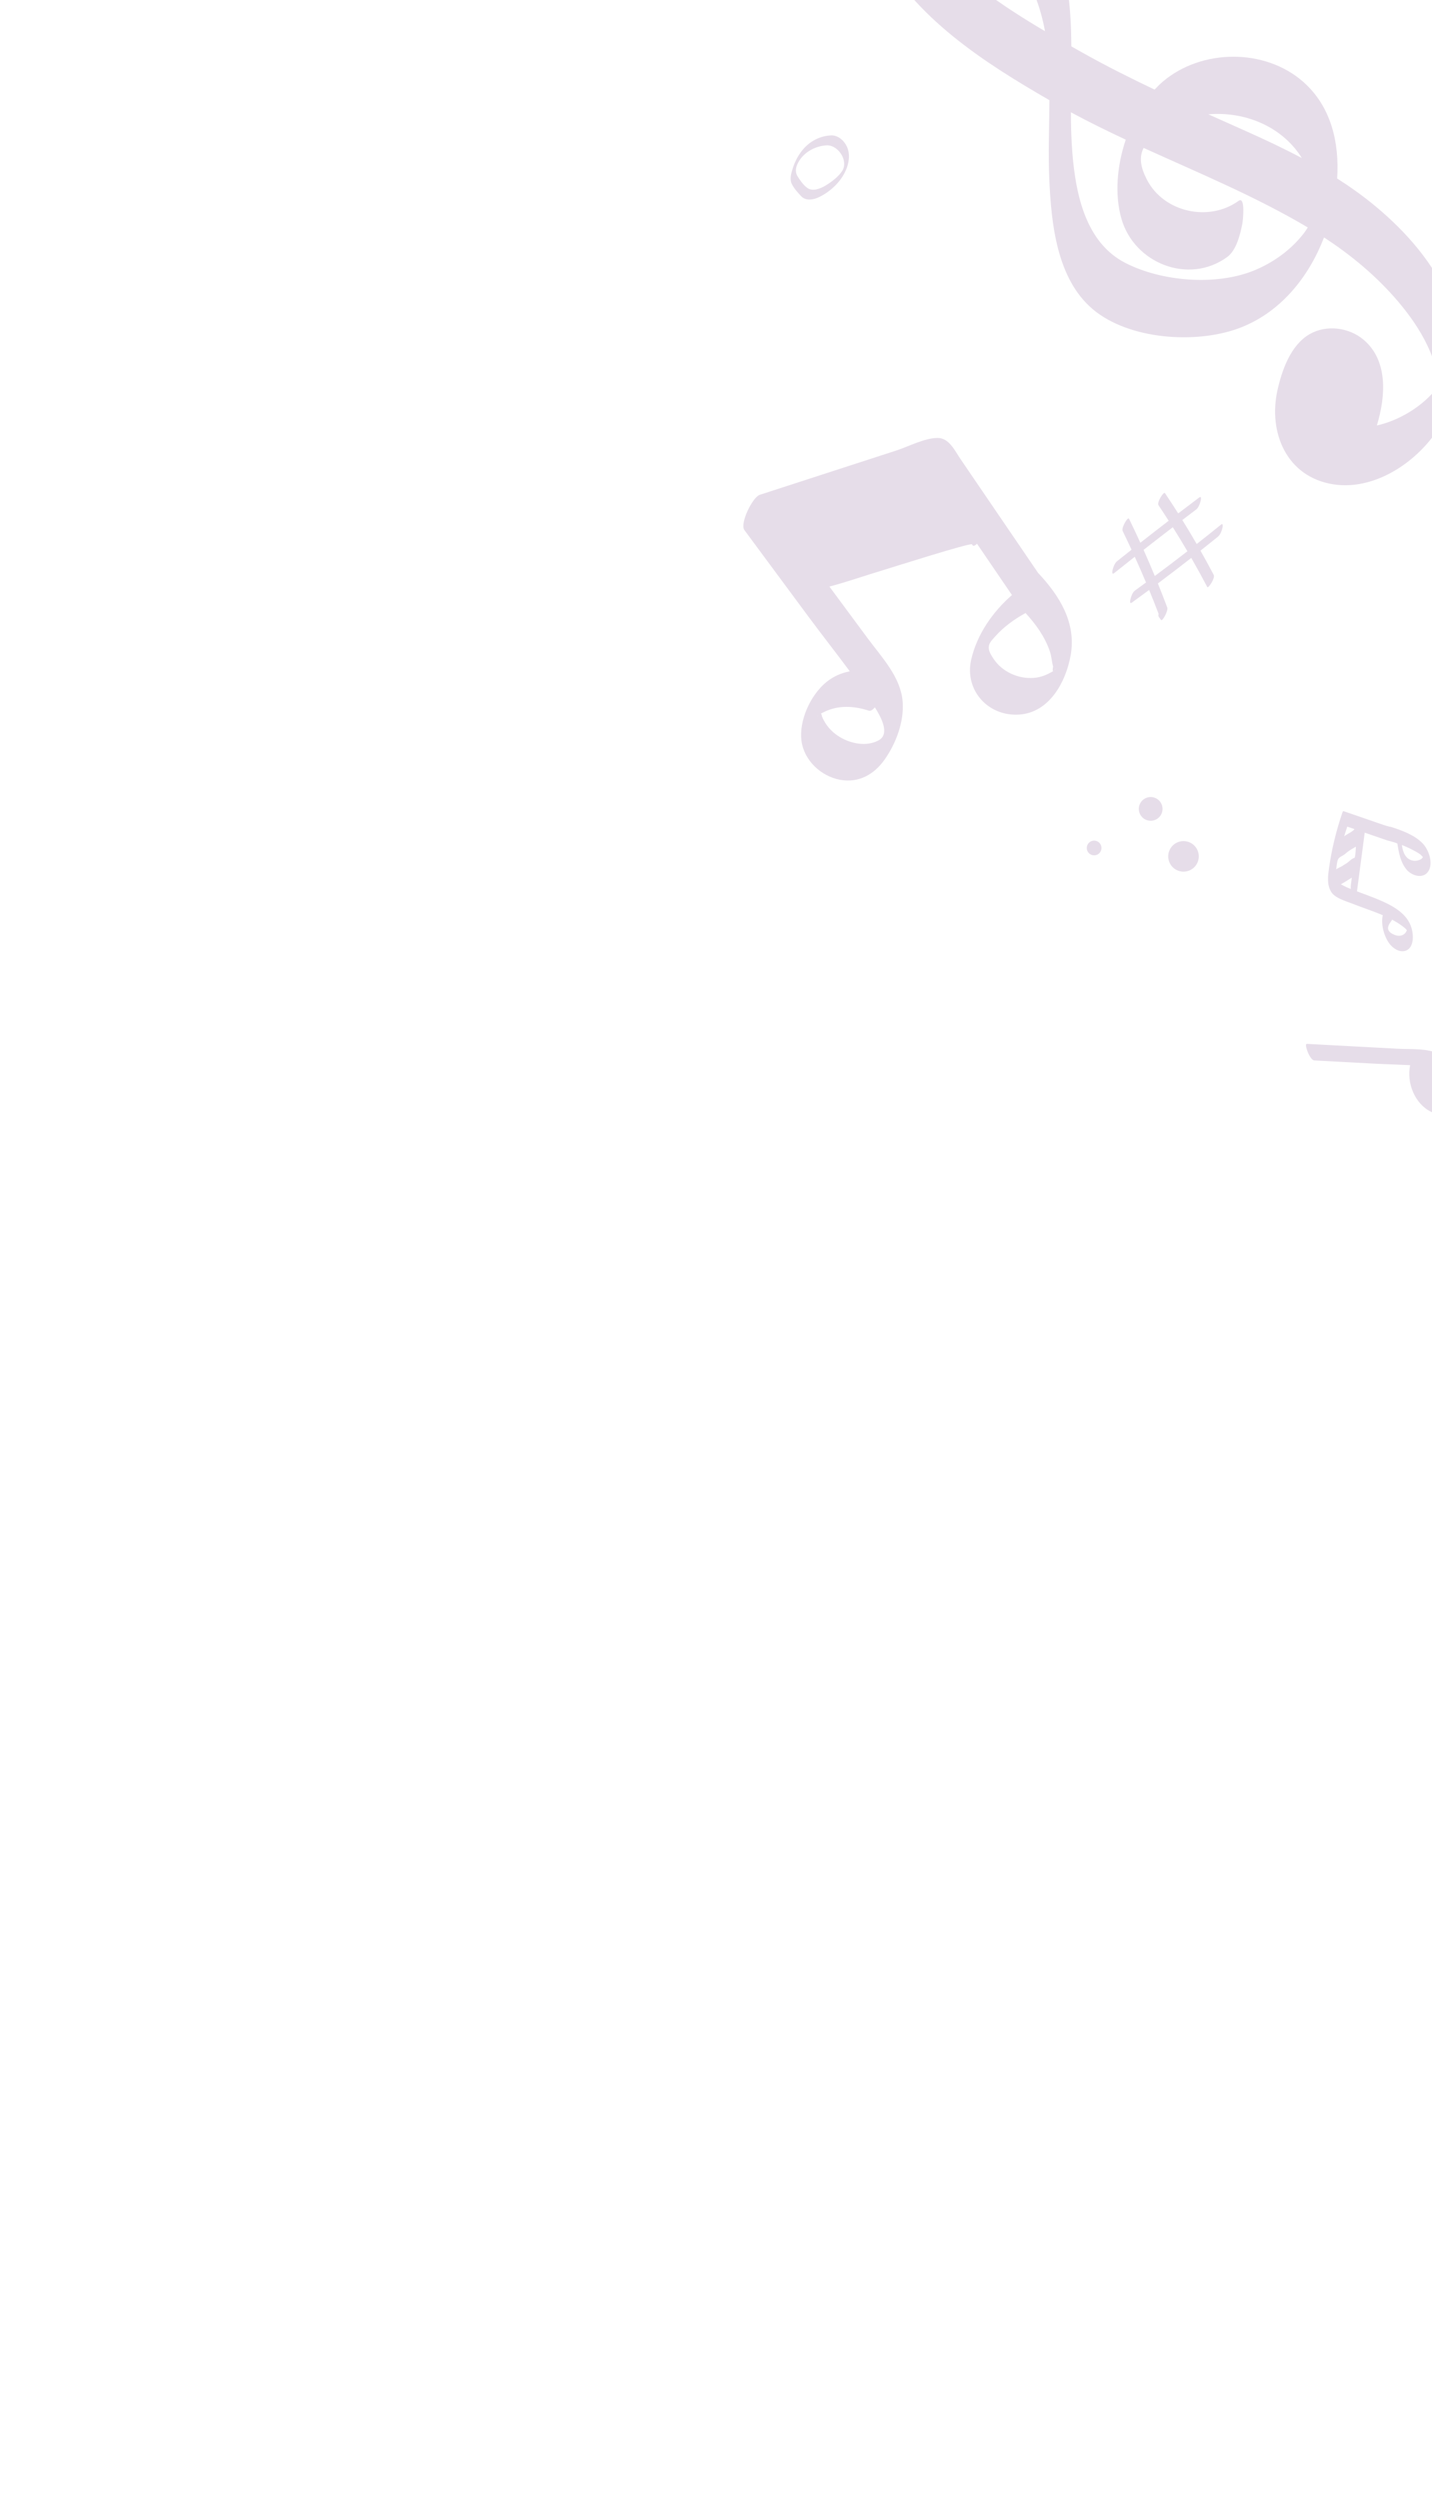 <svg width="169" height="295" viewBox="0 0 169 295" fill="none" xmlns="http://www.w3.org/2000/svg">
<g opacity="0.3">
<path d="M98.186 15.974C96.769 16.008 95.498 16.687 94.629 17.803C94.166 18.398 93.813 19.084 93.579 19.8C93.385 20.395 93.153 21.123 93.449 21.717C93.709 22.236 94.149 22.728 94.547 23.149C95.11 23.744 95.986 23.584 96.659 23.261C98.105 22.569 99.439 21.263 99.962 19.736C100.224 18.971 100.304 18.1 99.969 17.343C99.655 16.637 98.986 16.008 98.186 15.974ZM99.395 20.167C98.948 20.867 98.117 21.483 97.409 21.908C96.823 22.259 95.924 22.622 95.293 22.19C94.838 21.878 94.388 21.245 94.106 20.771C93.784 20.23 93.937 19.652 94.233 19.119C94.908 17.904 96.315 17.179 97.677 17.147C98.974 17.201 100.143 18.996 99.395 20.167Z" fill="#AC8CB5"/>
<path d="M157.805 21.062C158.083 16.85 157.104 12.575 153.82 9.673C149.284 5.666 141.786 5.746 137.218 9.643C136.885 9.928 136.57 10.244 136.263 10.573C133.39 9.21 130.547 7.784 127.76 6.22C127.321 5.974 126.88 5.725 126.438 5.476C126.404 1.369 126.097 -2.705 124.691 -6.649C123.016 -11.349 119.516 -15.141 115.896 -18.464C113.803 -20.385 110.972 -22.694 107.94 -22.479C104.503 -22.236 102.91 -18.662 102.185 -15.747C101.321 -12.278 101.965 -9.104 103.634 -5.993C107.994 2.136 116.06 7.325 123.851 11.824C123.835 14.924 123.698 18.032 123.834 21.122C124.064 26.343 124.7 32.898 128.981 36.501C133.235 40.08 141.107 40.618 146.189 38.741C151.056 36.943 154.44 32.751 156.256 28.02C159.523 30.142 162.553 32.681 165.065 35.658C166.371 37.207 167.552 38.888 168.431 40.718C168.924 41.747 169.326 42.818 169.549 43.939C169.625 44.318 169.622 44.797 169.728 45.173C169.716 45.3 169.709 45.402 169.703 45.494C169.586 45.658 169.429 45.894 169.222 46.222C167.565 48.11 165.073 49.626 162.491 50.208C163.586 46.612 163.77 42.482 160.912 40.079C159.201 38.64 156.557 38.289 154.577 39.421C152.324 40.71 151.296 43.662 150.765 46.035C149.648 51.032 151.838 56.285 157.353 57.152C162.758 58.001 168.398 53.744 170.609 49.053C175.197 39.323 169.801 30.536 162.3 24.316C160.868 23.129 159.363 22.054 157.805 21.062ZM143.476 13.444C147.597 13.379 151.518 15.235 153.641 18.652C151.512 17.523 149.325 16.494 147.123 15.509C145.615 14.834 144.108 14.164 142.604 13.489C142.894 13.465 143.185 13.448 143.476 13.444ZM109.489 -7.205C108.35 -8.564 107.309 -10.02 106.413 -11.55C105.894 -12.435 105.411 -13.351 105.034 -14.306C104.931 -14.569 104.863 -14.881 104.783 -15.183C105.492 -15.347 106.186 -15.799 107.066 -15.705C107.972 -15.608 108.871 -15.249 109.68 -14.846C111.695 -13.844 113.381 -12.323 114.963 -10.749C119.21 -6.521 122.272 -2.131 123.327 3.682C118.24 0.68 113.248 -2.717 109.489 -7.205ZM147.933 31.944C143.474 33.741 137.073 33.223 132.792 31.017C128.089 28.595 126.943 22.854 126.556 18.03C126.429 16.444 126.387 14.848 126.382 13.248C128.504 14.397 130.671 15.459 132.859 16.481C131.806 19.593 131.539 23.005 132.35 25.821C133.863 31.078 140.279 33.623 144.81 30.345C145.928 29.537 146.368 27.651 146.621 26.377C146.674 26.11 147.018 23.09 146.167 23.705C142.702 26.211 137.36 25.088 135.353 21.196C134.576 19.689 134.418 18.523 134.968 17.454C141.512 20.433 148.171 23.18 154.337 26.838C154.205 27.057 154.068 27.276 153.902 27.492C152.372 29.486 150.257 31.008 147.933 31.944Z" fill="#AC8CB5"/>
<path d="M110.628 51.677C109.083 51.697 107.233 52.69 105.772 53.164C103.982 53.745 102.192 54.326 100.402 54.906C96.821 56.068 93.241 57.229 89.661 58.391C88.817 58.664 87.278 61.778 87.855 62.557C90.359 65.942 92.863 69.326 95.368 72.71C96.978 74.885 98.67 77.029 100.289 79.217C99.285 79.41 98.328 79.824 97.498 80.509C95.656 82.031 94.282 85.005 94.586 87.411C94.879 89.727 96.903 91.614 99.157 92.02C101.349 92.415 103.163 91.389 104.402 89.629C105.737 87.734 106.688 85.221 106.533 82.874C106.339 79.929 104.093 77.609 102.422 75.35C100.909 73.306 99.396 71.262 97.883 69.217C99.977 68.666 102.041 67.934 104.083 67.322C104.987 67.052 114.624 63.98 114.719 64.238C114.825 64.528 115.056 64.41 115.3 64.159C116.675 66.178 118.051 68.197 119.427 70.216C117.12 72.233 115.295 74.881 114.619 77.833C113.793 81.442 116.621 84.579 120.303 84.321C123.839 84.073 125.79 80.492 126.354 77.336C127.045 73.479 125.035 70.284 122.513 67.606C120.518 64.68 118.524 61.754 116.53 58.827C115.472 57.274 114.413 55.72 113.354 54.167C112.68 53.177 112.006 51.66 110.628 51.677ZM96.583 84.429C96.586 84.426 96.589 84.424 96.592 84.422C96.585 84.431 96.579 84.437 96.571 84.447C96.145 84.746 96.149 84.74 96.583 84.429ZM103.684 87.367C102.281 88.127 100.435 87.768 99.126 86.98C98.335 86.504 97.689 85.865 97.247 85.047C97.142 84.876 97.059 84.696 96.997 84.505C96.978 84.326 96.934 84.232 96.864 84.221C96.955 84.165 97.048 84.114 97.147 84.072C98.835 83.185 100.762 83.277 102.527 83.861C102.743 83.933 102.996 83.768 103.249 83.467C103.993 84.644 105.067 86.618 103.684 87.367ZM123.906 76.882C124.104 77.472 124.122 78.08 124.287 78.666C124.172 79.204 124.242 79.321 124.496 79.017C124.794 78.756 124.752 78.801 124.37 79.151C123.59 79.609 122.909 79.927 121.984 79.994C120.171 80.125 118.289 79.287 117.27 77.761C117.049 77.43 116.748 76.98 116.7 76.568C116.63 75.961 116.956 75.656 117.449 75.102C118.466 73.96 119.699 73.072 121.033 72.339C122.253 73.675 123.325 75.15 123.906 76.882Z" fill="#AC8CB5"/>
<path d="M144.101 61.908C143.15 62.679 142.194 63.44 141.232 64.195C140.681 63.242 140.114 62.297 139.533 61.362C140.076 60.949 140.619 60.535 141.165 60.125C141.447 59.913 141.618 59.433 141.697 59.103C141.733 58.951 141.815 58.49 141.532 58.702C140.702 59.327 139.874 59.954 139.048 60.585C138.538 59.779 138.016 58.979 137.483 58.187C137.335 57.968 136.498 59.285 136.727 59.627C137.133 60.23 137.531 60.839 137.924 61.45C136.805 62.31 135.69 63.175 134.581 64.047C134.151 63.105 133.71 62.167 133.256 61.236C133.137 60.992 132.803 61.594 132.766 61.663C132.647 61.883 132.37 62.409 132.5 62.675C132.855 63.403 133.201 64.134 133.541 64.868C132.973 65.317 132.405 65.766 131.84 66.218C131.56 66.442 131.389 66.903 131.308 67.241C131.274 67.383 131.194 67.865 131.473 67.641C132.287 66.99 133.103 66.343 133.922 65.699C134.378 66.705 134.821 67.717 135.25 68.736C134.815 69.054 134.38 69.371 133.944 69.686C133.661 69.891 133.489 70.384 133.412 70.709C133.375 70.866 133.292 71.315 133.577 71.109C134.26 70.616 134.939 70.118 135.617 69.617C136.001 70.551 136.374 71.49 136.735 72.434C136.7 72.581 136.698 72.706 136.751 72.78C136.836 72.902 136.921 73.024 137.007 73.145C137.19 73.407 137.884 72.03 137.762 71.706C137.403 70.749 137.031 69.797 136.648 68.85C137.972 67.859 139.287 66.854 140.59 65.835C141.242 66.971 141.874 68.118 142.483 69.279C142.584 69.472 143.441 68.227 143.238 67.84C142.734 66.877 142.212 65.924 141.677 64.979C142.366 64.434 143.052 63.886 143.734 63.333C144.014 63.106 144.185 62.649 144.266 62.31C144.299 62.168 144.379 61.682 144.101 61.908ZM136.286 67.969C135.859 66.936 135.416 65.908 134.96 64.886C136.106 63.99 137.256 63.099 138.411 62.214C139.001 63.151 139.575 64.096 140.134 65.051C138.862 66.037 137.579 67.01 136.286 67.969Z" fill="#AC8CB5"/>
<path d="M164.991 123.756C161.403 123.564 157.816 123.372 154.228 123.18C153.871 123.161 154.574 125.106 155.111 125.134C157.465 125.26 159.819 125.387 162.173 125.513C163.581 125.588 165.005 125.621 166.422 125.693C165.979 127.764 166.961 130.267 168.897 131.196C169.965 131.708 171.292 131.577 172.049 130.604C172.819 129.612 172.726 128.328 172.276 127.226C171.803 126.069 170.998 124.954 169.859 124.383C168.431 123.666 166.546 123.839 164.991 123.756Z" fill="#AC8CB5"/>
<path d="M163.299 97.352C161.732 96.811 160.165 96.271 158.598 95.73C158.483 95.69 158.466 95.769 158.432 95.867C157.698 98.009 157.158 100.211 156.845 102.455C156.718 103.372 156.584 104.384 157.091 105.228C157.555 106 158.852 106.338 159.642 106.651C160.795 107.11 162.023 107.497 163.188 107.997C162.955 109.114 163.333 110.454 163.942 111.306C164.354 111.881 165.132 112.43 165.877 112.19C166.546 111.974 166.746 111.202 166.739 110.579C166.717 108.544 165.319 107.412 163.631 106.586C162.645 106.103 161.61 105.728 160.582 105.346C160.437 105.292 160.292 105.236 160.146 105.182C160.447 102.898 160.748 100.615 161.049 98.332C161.052 98.305 161.053 98.278 161.055 98.252C161.422 98.379 161.789 98.505 162.155 98.632C162.677 98.812 163.199 98.993 163.722 99.173C163.891 99.231 164.596 99.377 164.908 99.538C165.088 100.612 165.263 101.7 165.968 102.579C166.639 103.415 168.164 103.819 168.687 102.587C169.089 101.642 168.577 100.234 167.905 99.531C166.939 98.52 165.388 97.965 164.088 97.557C164.068 97.551 164.051 97.554 164.035 97.563C163.776 97.486 163.513 97.426 163.299 97.352ZM165.506 109.284C165.694 109.425 165.893 109.575 166.032 109.767C166.032 109.768 166.033 109.769 166.034 109.77C166.001 109.863 165.956 109.951 165.899 110.033C165.591 110.465 165.05 110.506 164.586 110.319C163.64 109.939 163.623 109.408 164.213 108.663C164.244 108.623 164.265 108.573 164.278 108.516C164.705 108.744 165.118 108.995 165.506 109.284ZM166.537 100.197C166.875 100.368 167.214 100.549 167.53 100.757C167.66 100.843 167.796 100.999 167.93 101.136C167.867 101.231 167.815 101.33 167.638 101.422C167.405 101.542 167.12 101.601 166.859 101.573C165.93 101.472 165.577 100.621 165.463 99.826C165.458 99.788 165.453 99.749 165.448 99.71C165.817 99.856 166.181 100.017 166.537 100.197ZM159 97.543C159.284 97.64 159.568 97.739 159.852 97.836C159.602 98.155 159.203 98.305 158.867 98.526C158.788 98.579 158.711 98.634 158.635 98.69C158.751 98.306 158.872 97.923 159 97.543ZM158.243 101.084C158.406 100.984 158.589 100.899 158.716 100.789C158.977 100.559 159.259 100.354 159.559 100.178C159.716 100.086 159.873 100 160.019 99.901C160.002 100.031 159.973 101.181 159.845 101.225C159.453 101.36 159.238 101.666 158.899 101.883C158.693 102.014 158.485 102.143 158.275 102.268C158.193 102.317 157.703 102.529 157.689 102.607C157.755 102.246 157.759 101.733 157.914 101.4C157.976 101.266 158.102 101.169 158.243 101.084ZM159.415 104.9C159.311 104.859 159.207 104.819 159.104 104.777C158.828 104.665 158.536 104.498 158.243 104.35C158.683 104.1 159.114 103.836 159.537 103.559C159.498 103.859 159.458 104.159 159.419 104.459C159.4 104.602 159.401 104.75 159.415 104.9ZM160.267 98.024C160.259 98.007 160.25 97.989 160.24 97.971C160.251 97.975 160.262 97.978 160.273 97.982C160.271 97.996 160.269 98.01 160.267 98.024Z" fill="#AC8CB5"/>
<path d="M140.34 99.379C141.265 99.748 141.717 100.797 141.348 101.722C140.98 102.648 139.931 103.099 139.006 102.73C138.08 102.362 137.629 101.313 137.997 100.388C138.366 99.463 139.414 99.011 140.34 99.379Z" fill="#AC8CB5"/>
<path d="M136.317 94.152C137.035 94.438 137.386 95.252 137.1 95.97C136.814 96.688 136 97.039 135.282 96.753C134.563 96.467 134.213 95.653 134.499 94.935C134.785 94.216 135.599 93.866 136.317 94.152Z" fill="#AC8CB5"/>
<path d="M129.447 99.257C129.892 99.434 130.11 99.94 129.932 100.386C129.755 100.831 129.25 101.049 128.804 100.871C128.358 100.694 128.14 100.189 128.318 99.743C128.496 99.297 129.001 99.079 129.447 99.257Z" fill="#AC8CB5"/>
</g>
</svg>
